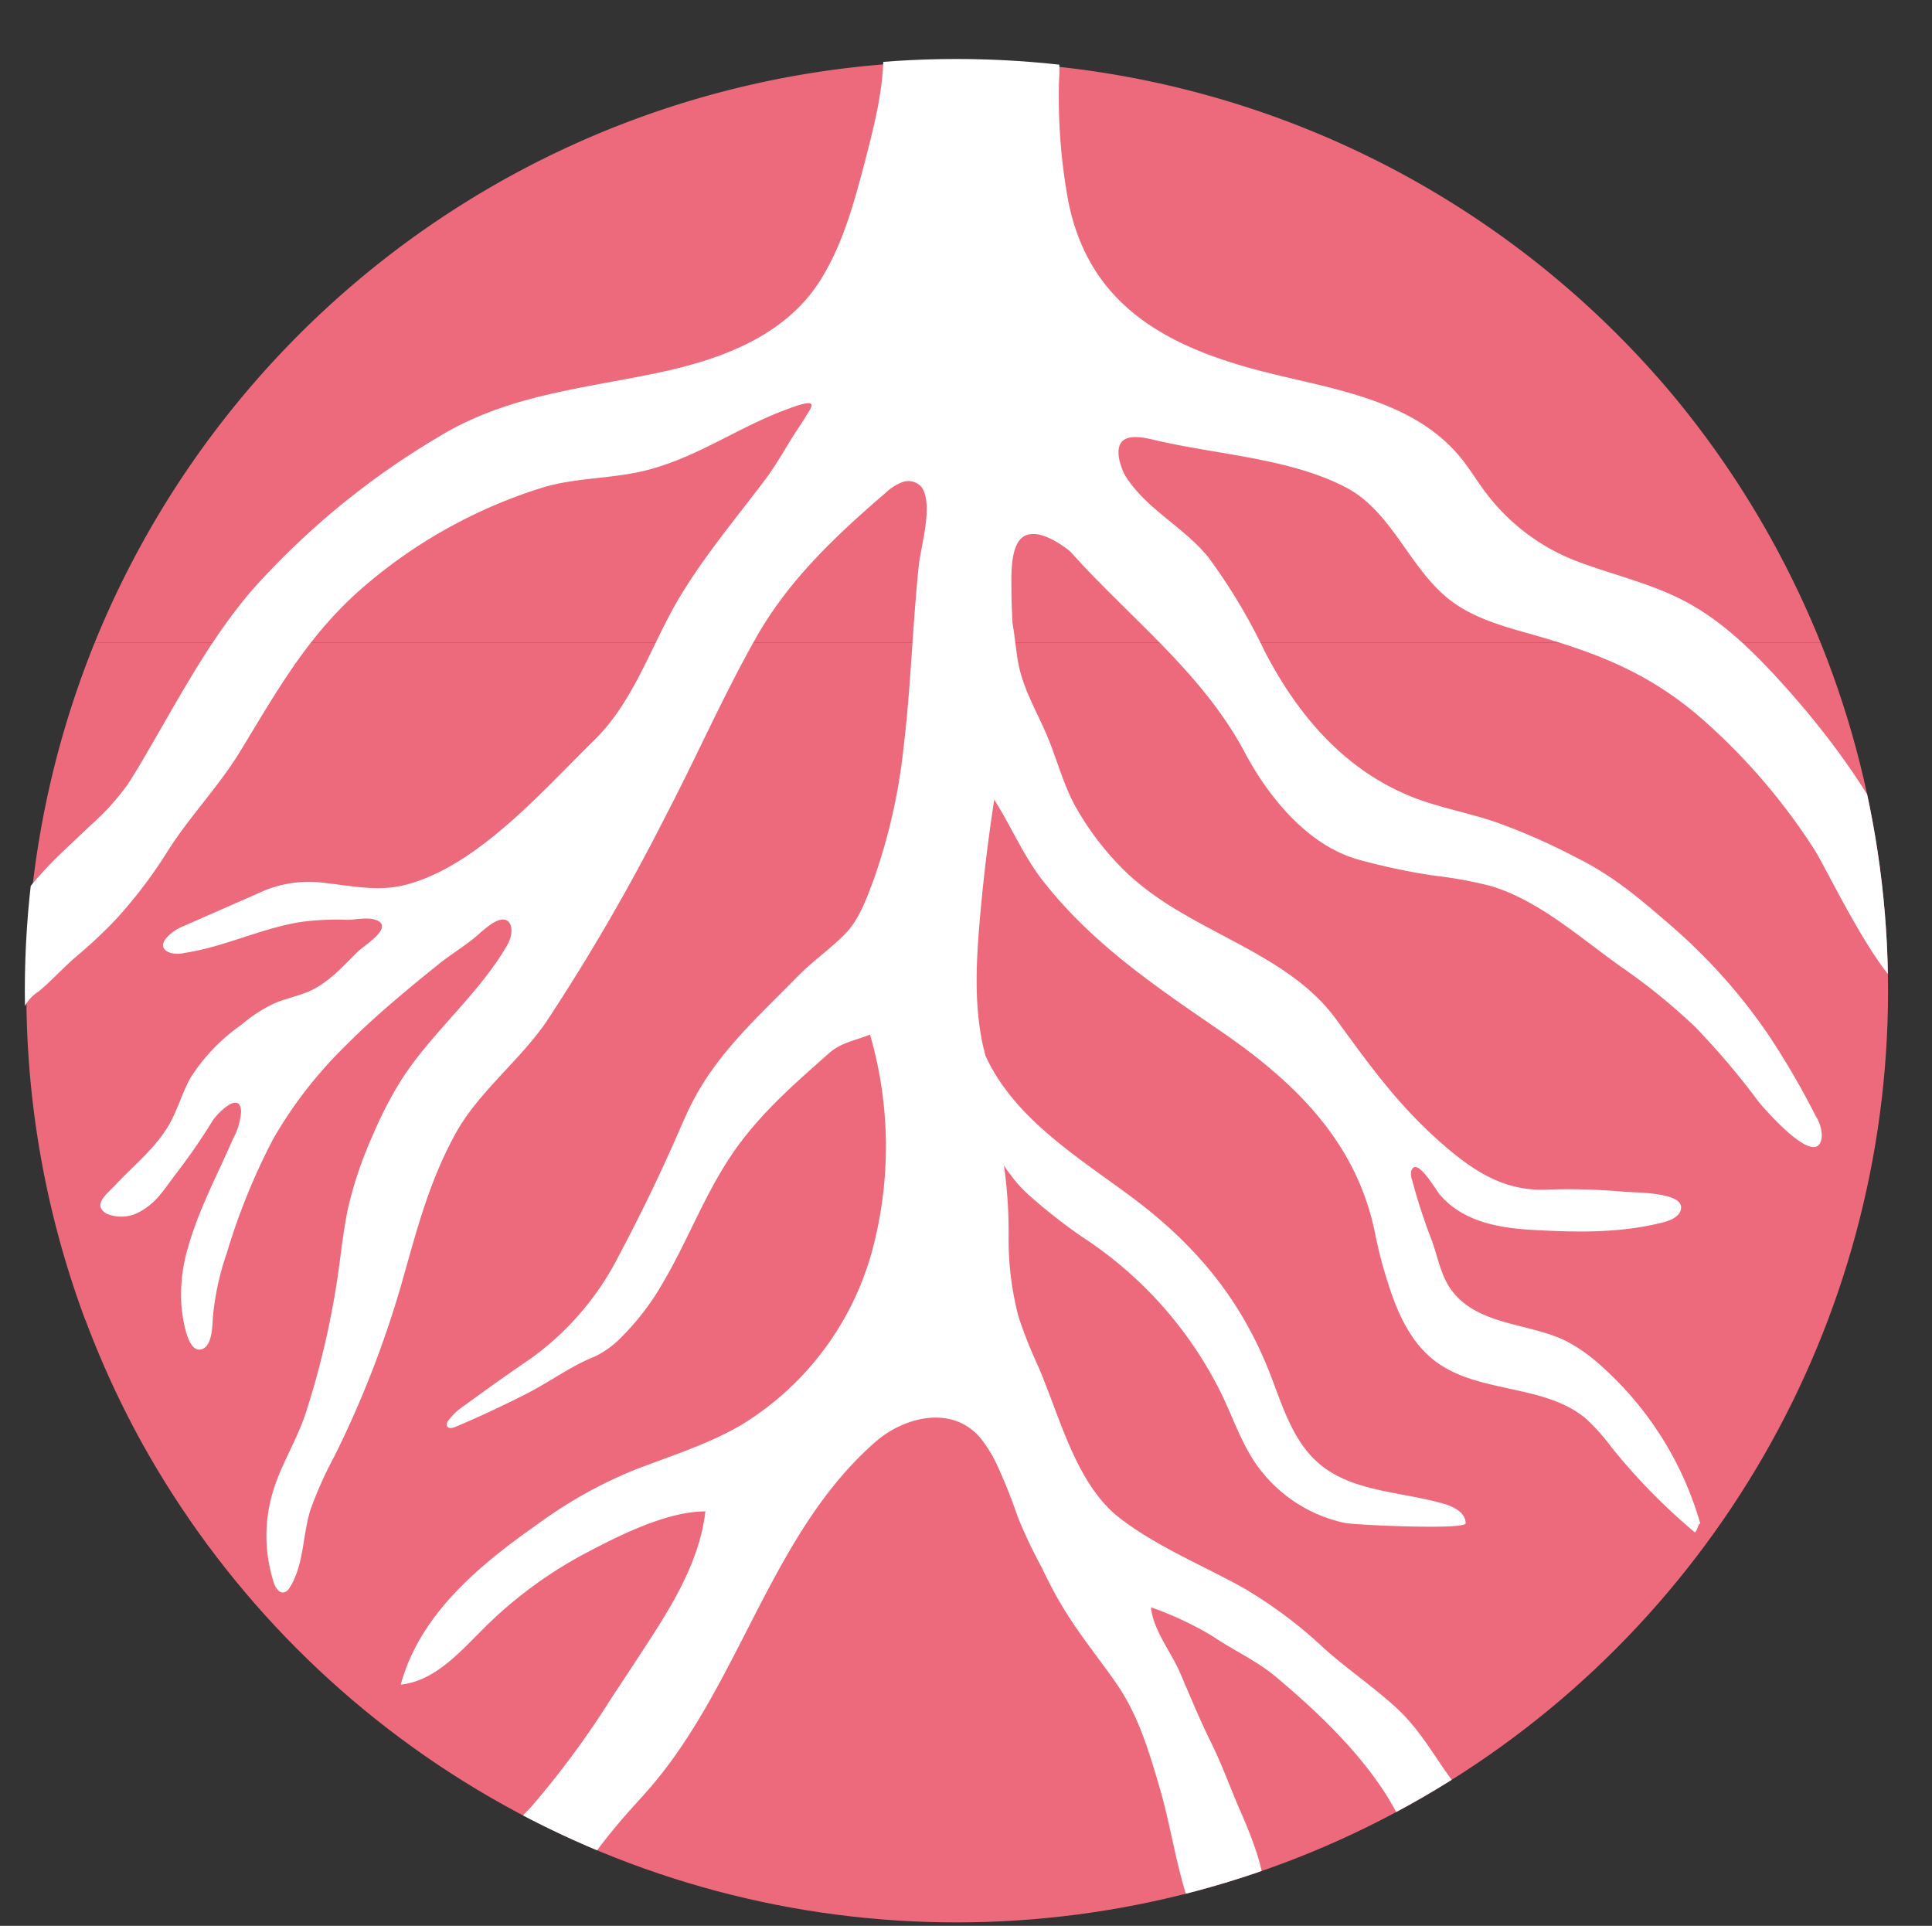 <svg xmlns="http://www.w3.org/2000/svg" xmlns:xlink="http://www.w3.org/1999/xlink" viewBox="0 0 213.23 212.53"><rect x="0" y="0" width="213.23" height="212.53" fill="#333333" stroke="none"/><defs><style>.cls-1{fill:none;}.cls-2{clip-path:url(#clip-path);}.cls-3{fill:#ec6a7c;}.cls-4{fill:#fff;}</style><clipPath id="clip-path" transform="translate(2.74 6.51)"><circle class="cls-1" cx="102.82" cy="102.82" r="102.82"/></clipPath></defs><g id="Layer_2" data-name="Layer 2"><g id="Layer_1-2" data-name="Layer 1"><g class="cls-2"><path class="cls-3" d="M198.31,64.39H7.72a102.87,102.87,0,0,1,190.59,0Z" transform="translate(2.74 6.51)"/><path class="cls-3" d="M205.85,103.1a102.39,102.39,0,0,1-6.47,36H6.65A103.15,103.15,0,0,1,7.72,64.39H198.31A102.53,102.53,0,0,1,205.85,103.1Z" transform="translate(2.74 6.51)"/><path class="cls-3" d="M199.38,139.06a102.86,102.86,0,0,1-192.73,0Z" transform="translate(2.74 6.51)"/><path class="cls-1" d="M180.54,95.2l-.15.1" transform="translate(2.74 6.51)"/><path class="cls-4" d="M117.67,158.4c.07-.06.07-.15.09-.23s-.18-.09-.28-.12C117.2,158,117.43,158.57,117.67,158.4Z" transform="translate(2.74 6.51)"/><path class="cls-4" d="M116.05,94.87c4.77,4.82,10.27,8.52,16,12.46,8.26,5.68,15,12.29,17,22.4a46.81,46.81,0,0,0,1.44,5.47c1,3.18,2.45,6.41,5.1,8.45,4.75,3.67,12.06,2.52,16.67,6.37a22.91,22.91,0,0,1,2.9,3.24,66.83,66.83,0,0,0,9.16,9.34c.3-.21.29-.84.59-1a37,37,0,0,0-11-17.44,18.41,18.41,0,0,0-3.79-2.67c-4-2-9.72-1.69-12.63-5.58-1.28-1.7-1.54-3.84-2.31-5.79a66.25,66.25,0,0,1-2.07-6.4,1.86,1.86,0,0,1-.09-1c.54-1.71,2.74,2.12,3.08,2.52,2.65,3.18,6.82,3.81,10.71,4,4.72.26,9.52.32,14.09-.88.91-.23,2-.79,1.89-1.72-.17-1.61-5.18-1.53-6.22-1.63a69.91,69.91,0,0,0-8.8-.23c-4.46.13-7.78-2-11.05-4.81-5-4.3-8.2-8.78-12-14-5.23-7.17-14.95-9.33-21.79-15q-.61-.51-1.2-1.05a31.44,31.44,0,0,1-5.53-7c-1.57-2.64-2.23-5.57-3.45-8.4-1.13-2.64-2.6-5.07-3.12-7.93-.15-.82-.23-1.65-.36-2.48a16.09,16.09,0,0,0-.38-2.29,1.43,1.43,0,0,0-.13-.28.88.88,0,0,0-.48-.29l-.15,0-.12,0a2.32,2.32,0,0,0-1.2,1.81,33.3,33.3,0,0,1-.4,3.63,28.23,28.23,0,0,0-1,3.66,26.41,26.41,0,0,0,.52,9.5,5.42,5.42,0,0,0,.79,1.48c2,3,3.37,6.45,5.63,9.35A49.1,49.1,0,0,0,116.05,94.87Z" transform="translate(2.74 6.51)"/><path class="cls-4" d="M108.79,123.12a13.48,13.48,0,0,0,1.74,2,61.59,61.59,0,0,0,6.1,4.83,43.75,43.75,0,0,1,15.47,17.42c1.21,2.52,2.12,5.21,3.68,7.53a16,16,0,0,0,9.88,6.65c1.22.25,13.34.79,13.36.05,0-1.14-1.25-1.82-2.35-2.14-4.73-1.39-10.19-1.28-13.91-4.52-2.82-2.46-3.94-6.26-5.29-9.74-3.3-8.55-8.56-14.68-15.85-20-6.46-4.74-13.92-9.37-16.43-17.37a51.91,51.91,0,0,0,.93,7.13c.43,2.13,1.2,4.16,1.62,6.28a3.82,3.82,0,0,0,.51,1.15A9.31,9.31,0,0,0,108.79,123.12Z" transform="translate(2.74 6.51)"/><path class="cls-4" d="M210.44,98.83a15.56,15.56,0,0,0-.37-2.13c-2.32-10.27-9.16-20.11-16.13-27.81-3.09-3.41-6.41-6.71-10.48-8.92-3.8-2.06-8.06-3-12.08-4.51a22.8,22.8,0,0,1-10.19-7.67c-.87-1.16-1.62-2.39-2.51-3.53-5.19-6.62-14.18-7.78-21.83-9.72-10.82-2.74-19.44-7.36-21.7-18.92a63.46,63.46,0,0,1-1-13.49,11.35,11.35,0,0,0-.39-4C112-6.86,101.45-7,97.38-6a3.69,3.69,0,0,0-2.16,1.12,4.53,4.53,0,0,0-.49,3.1c.24,4.42-.9,8.78-2,13.06-1.21,4.58-2.45,9.24-5,13.24-4,6.28-11.39,8.79-18.33,10.21-8.46,1.74-16.48,2.46-24,7.13A86.54,86.54,0,0,0,25.19,58.49c-4.69,5.42-8,11.72-11.61,17.89-.74,1.27-1.48,2.55-2.3,3.78a27.37,27.37,0,0,1-4,4.39c-2.82,2.7-5.88,5.32-8,8.6A11.08,11.08,0,0,0-2.7,97.88a6.87,6.87,0,0,0,.15,2.43c.33,1.4.29,3.19,1.5,4.19.25.2.76.39,1,.11a.63.63,0,0,0,.12-.21,4.46,4.46,0,0,1,1.46-1.5C3,101.68,4.29,100.23,5.73,99A51.59,51.59,0,0,0,10,95a51.34,51.34,0,0,0,5.65-7.4c2.46-3.93,5.57-7.09,8-11,4-6.54,7.29-12.57,13.15-17.83a55.4,55.4,0,0,1,20.11-11.4c3.76-1.21,7.88-1,11.76-2,5.68-1.46,10.22-4.84,15.63-6.78.36-.13,2.31-.9,2.51-.47.12.27-.43,1-.55,1.22-.49.84-1.06,1.62-1.57,2.44-.94,1.53-1.83,3.09-2.9,4.53-3.2,4.26-6.71,8.41-9.47,13-3.21,5.33-5,11.5-9.54,15.93-5.7,5.57-13.12,14.19-21.2,16-2.81.61-5.64,0-8.44-.31a13,13,0,0,0-7.46,1.18L17.2,95.83c-.94.41-3.15,2.11-1.12,2.82a3.12,3.12,0,0,0,1.55,0C22,98,26.12,95.91,30.52,95.23A29.49,29.49,0,0,1,35.58,95c1,0,2.73-.44,3.59.24,1.11.88-1.8,2.67-2.39,3.24-1.65,1.62-3.21,3.42-5.36,4.39-1.26.56-2.65.81-3.91,1.36a16.21,16.21,0,0,0-3.62,2.36,20.64,20.64,0,0,0-5.59,5.82c-.9,1.59-1.39,3.39-2.27,5-1.5,2.72-4,4.66-6.08,6.9-.94,1-2.54,2.15-.92,3.12a4.16,4.16,0,0,0,3.77-.28c1.83-1,2.76-2.69,4-4.28q2.1-2.74,3.92-5.69c.48-.78,3.07-3.43,3.15-1a7.39,7.39,0,0,1-.9,3c-1.73,4-3.83,7.88-5,12.12a18,18,0,0,0-.67,6.48c.11,1,.57,4.86,2.07,4.64,1.31-.19,1.32-2.53,1.38-3.5a29.8,29.8,0,0,1,1.55-7.17,70.62,70.62,0,0,1,5.09-12.53A47.14,47.14,0,0,1,35.29,109c2.11-2.14,4.36-4.13,6.66-6.06q1.72-1.44,3.48-2.85c1.21-1,2.49-1.79,3.73-2.74.29-.22.58-.46.86-.7a13.86,13.86,0,0,1,1.58-1.26c2.08-1.31,2.62.71,1.63,2.42-3.16,5.45-8.25,9.53-11.66,14.83a42.46,42.46,0,0,0-3.09,5.95,44.46,44.46,0,0,0-2.72,7.85c-.55,2.4-.8,4.85-1.14,7.29A93.27,93.27,0,0,1,31,149.44c-1,3.05-2.8,5.8-3.67,8.84a16.92,16.92,0,0,0,.14,9.84c.18.58.63,1.27,1.2,1.08a1.09,1.09,0,0,0,.55-.49c1.6-2.48,1.43-5.85,2.3-8.59a43.32,43.32,0,0,1,2.64-5.91,112.9,112.9,0,0,0,7.31-18.68c1.72-6,3.07-11.53,6.1-17,2.52-4.55,7.06-8,10-12.3a229.31,229.31,0,0,0,13.2-22.78c3.41-6.53,6.36-13.29,10-19.7,3.55-6.25,8.75-11.17,14.21-15.85a5.5,5.5,0,0,1,1.92-1.22,1.91,1.91,0,0,1,2.07.57c1.35,1.9-.09,6.53-.3,8.59-.7,6.66-.87,13.37-1.67,20a64.11,64.11,0,0,1-3.3,14.68c-.78,2.09-1.58,4.39-3.14,6s-3.55,3-5.16,4.61c-4.06,4.16-8.38,8-11.26,13.12-.84,1.5-1.51,3.09-2.2,4.66Q69,125.59,65.59,132a31.5,31.5,0,0,1-9.65,11.34q-3.77,2.58-7.45,5.28a6.88,6.88,0,0,0-1.77,1.67.62.62,0,0,0-.12.58c.14.31.6.22.91.09,2.73-1.15,5.42-2.41,8.05-3.76,2.45-1.27,4.8-3,7.33-4a10.39,10.39,0,0,0,3-2.19,28.41,28.41,0,0,0,4.64-6.14c2.67-4.57,4.53-9.6,7.52-14s6.81-7.7,10.66-11.11c1.42-1.26,2.9-1.41,4.57-2.1a44.3,44.3,0,0,1,.16,24.14,32.52,32.52,0,0,1-14.46,19c-3.7,2.14-7.8,3.39-11.76,4.93a49.78,49.78,0,0,0-10.61,5.95c-6.36,4.47-13,9.9-15.12,17.72,3.8-.41,6.55-3.62,9.26-6.31a47.36,47.36,0,0,1,11.36-8.31c3.67-1.93,8.8-4.49,13-4.5-.64,5.62-3.8,10.6-6.9,15.33q-1.71,2.63-3.44,5.23a99.48,99.48,0,0,1-8.84,12c-1.63,1.8-7.31,6.59-6.5,9.42.89,3.14,6.09,2.26,8.33,1.53,2.09-.68,2.45-1.9,3.68-3.71a67.34,67.34,0,0,1,5.22-6.68c.81-.91,1.64-1.8,2.43-2.72,9.9-11.55,13.32-28.06,24.78-38.06,3.17-2.78,8.43-4.1,11.55-.49a14.36,14.36,0,0,1,1.95,3.18,58.54,58.54,0,0,1,2.22,5.59,54.31,54.31,0,0,0,2.61,5.51c.63,1.29,1.26,2.59,2,3.83,1.78,3.11,4.06,5.89,6.12,8.81,2.5,3.55,3.61,7.3,4.83,11.39s1.82,8.37,3.11,12.44a6.08,6.08,0,0,0,1.1,2.22c1.09,1.26,2.26.94,3.67.54,1.56-.43,3-1.08,3.38-1.75,1.32-2.39-1.29-8.3-2.26-10.55-1.12-2.57-2-5.07-3.26-7.62s-2.31-5.12-3.42-7.7c-1-2.27-2.95-4.68-3.18-7.15A36.56,36.56,0,0,1,131,174c2.31,1.58,4.9,2.72,7.05,4.52,5.09,4.26,10.71,9.64,13.68,15.67a12.79,12.79,0,0,0,2,3.33c1.63,1.69,4.83,1.6,5.79-.75a4.06,4.06,0,0,0,.17-2.05,8.5,8.5,0,0,0-1.33-3.6c-.36-.55-.78-1.06-1.16-1.6-1.8-2.5-3.19-5-5.45-7.2-2.59-2.47-5.62-4.48-8.31-6.88a49.52,49.52,0,0,0-9.07-6.78c-4.46-2.46-9.43-4.5-13.5-7.62-4.93-3.79-6.67-11.41-9.13-17a47.81,47.81,0,0,1-2.08-5.28,33.81,33.81,0,0,1-1.08-9,52.13,52.13,0,0,0-.87-9.82c-.36-1.73-.82-3.45-1.18-5.19s-.2-3.57-.62-5.2c0-.11-.06-.23-.09-.34-1.06-4.57-.84-9.32-.44-14q.51-6,1.39-12c.74-5,1.67-10,2.2-15,.36-3.28-.1-6.51-.08-9.77,0-1.51-.19-5.36,1.75-5.93s4.69,1.71,6.15,3c1.88,1.71,4.46,2.21,6.56,3.54s3.58,3.49,6.1,3.45a3.69,3.69,0,0,0,.33-3.53,10,10,0,0,0-2.09-3c-2.84-3.15-4.09-5.67-6-9.47a9.38,9.38,0,0,1-.88-2.19c-.62-3,1.68-2.79,3.76-2.29,6.73,1.62,14.95,2,21.16,5.22,5.26,2.71,7.1,9.13,11.72,12.59,2.44,1.82,5.43,2.69,8.35,3.52,7.13,2,12.85,4.08,18.64,8.9a68,68,0,0,1,13.07,15c1.48,2.25,9,18.41,11.71,15.67A4.76,4.76,0,0,0,210.44,98.83Z" transform="translate(2.74 6.51)"/><path class="cls-4" d="M109.19,45.81c6.47,11.83,19.05,18.71,25.42,30.66,2.65,5,7,10.34,12.6,11.89a70.35,70.35,0,0,0,8.37,1.77,45.39,45.39,0,0,1,6.26,1.15c5.4,1.63,10,5.87,14.57,9.07a67.16,67.16,0,0,1,7.92,6.45,82.23,82.23,0,0,1,7,8.25c.82,1,6.71,7.75,7,3.8a4.24,4.24,0,0,0-.68-2.21,88.17,88.17,0,0,0-5.17-8.88,62.23,62.23,0,0,0-10.66-12c-3.47-3-6.42-5.58-10.66-7.67a68.61,68.61,0,0,0-9-3.94c-3-1-6.16-1.56-9.12-2.74-7.44-3-12.54-9-16.18-16A63.48,63.48,0,0,0,130.63,55c-2.58-3.2-6.41-5.07-8.81-8.46-2.12-3-3.24-6.63-5.54-9.5-1.35,2.26-3,8.49-6.36,8.79" transform="translate(2.74 6.51)"/></g></g></g></svg>